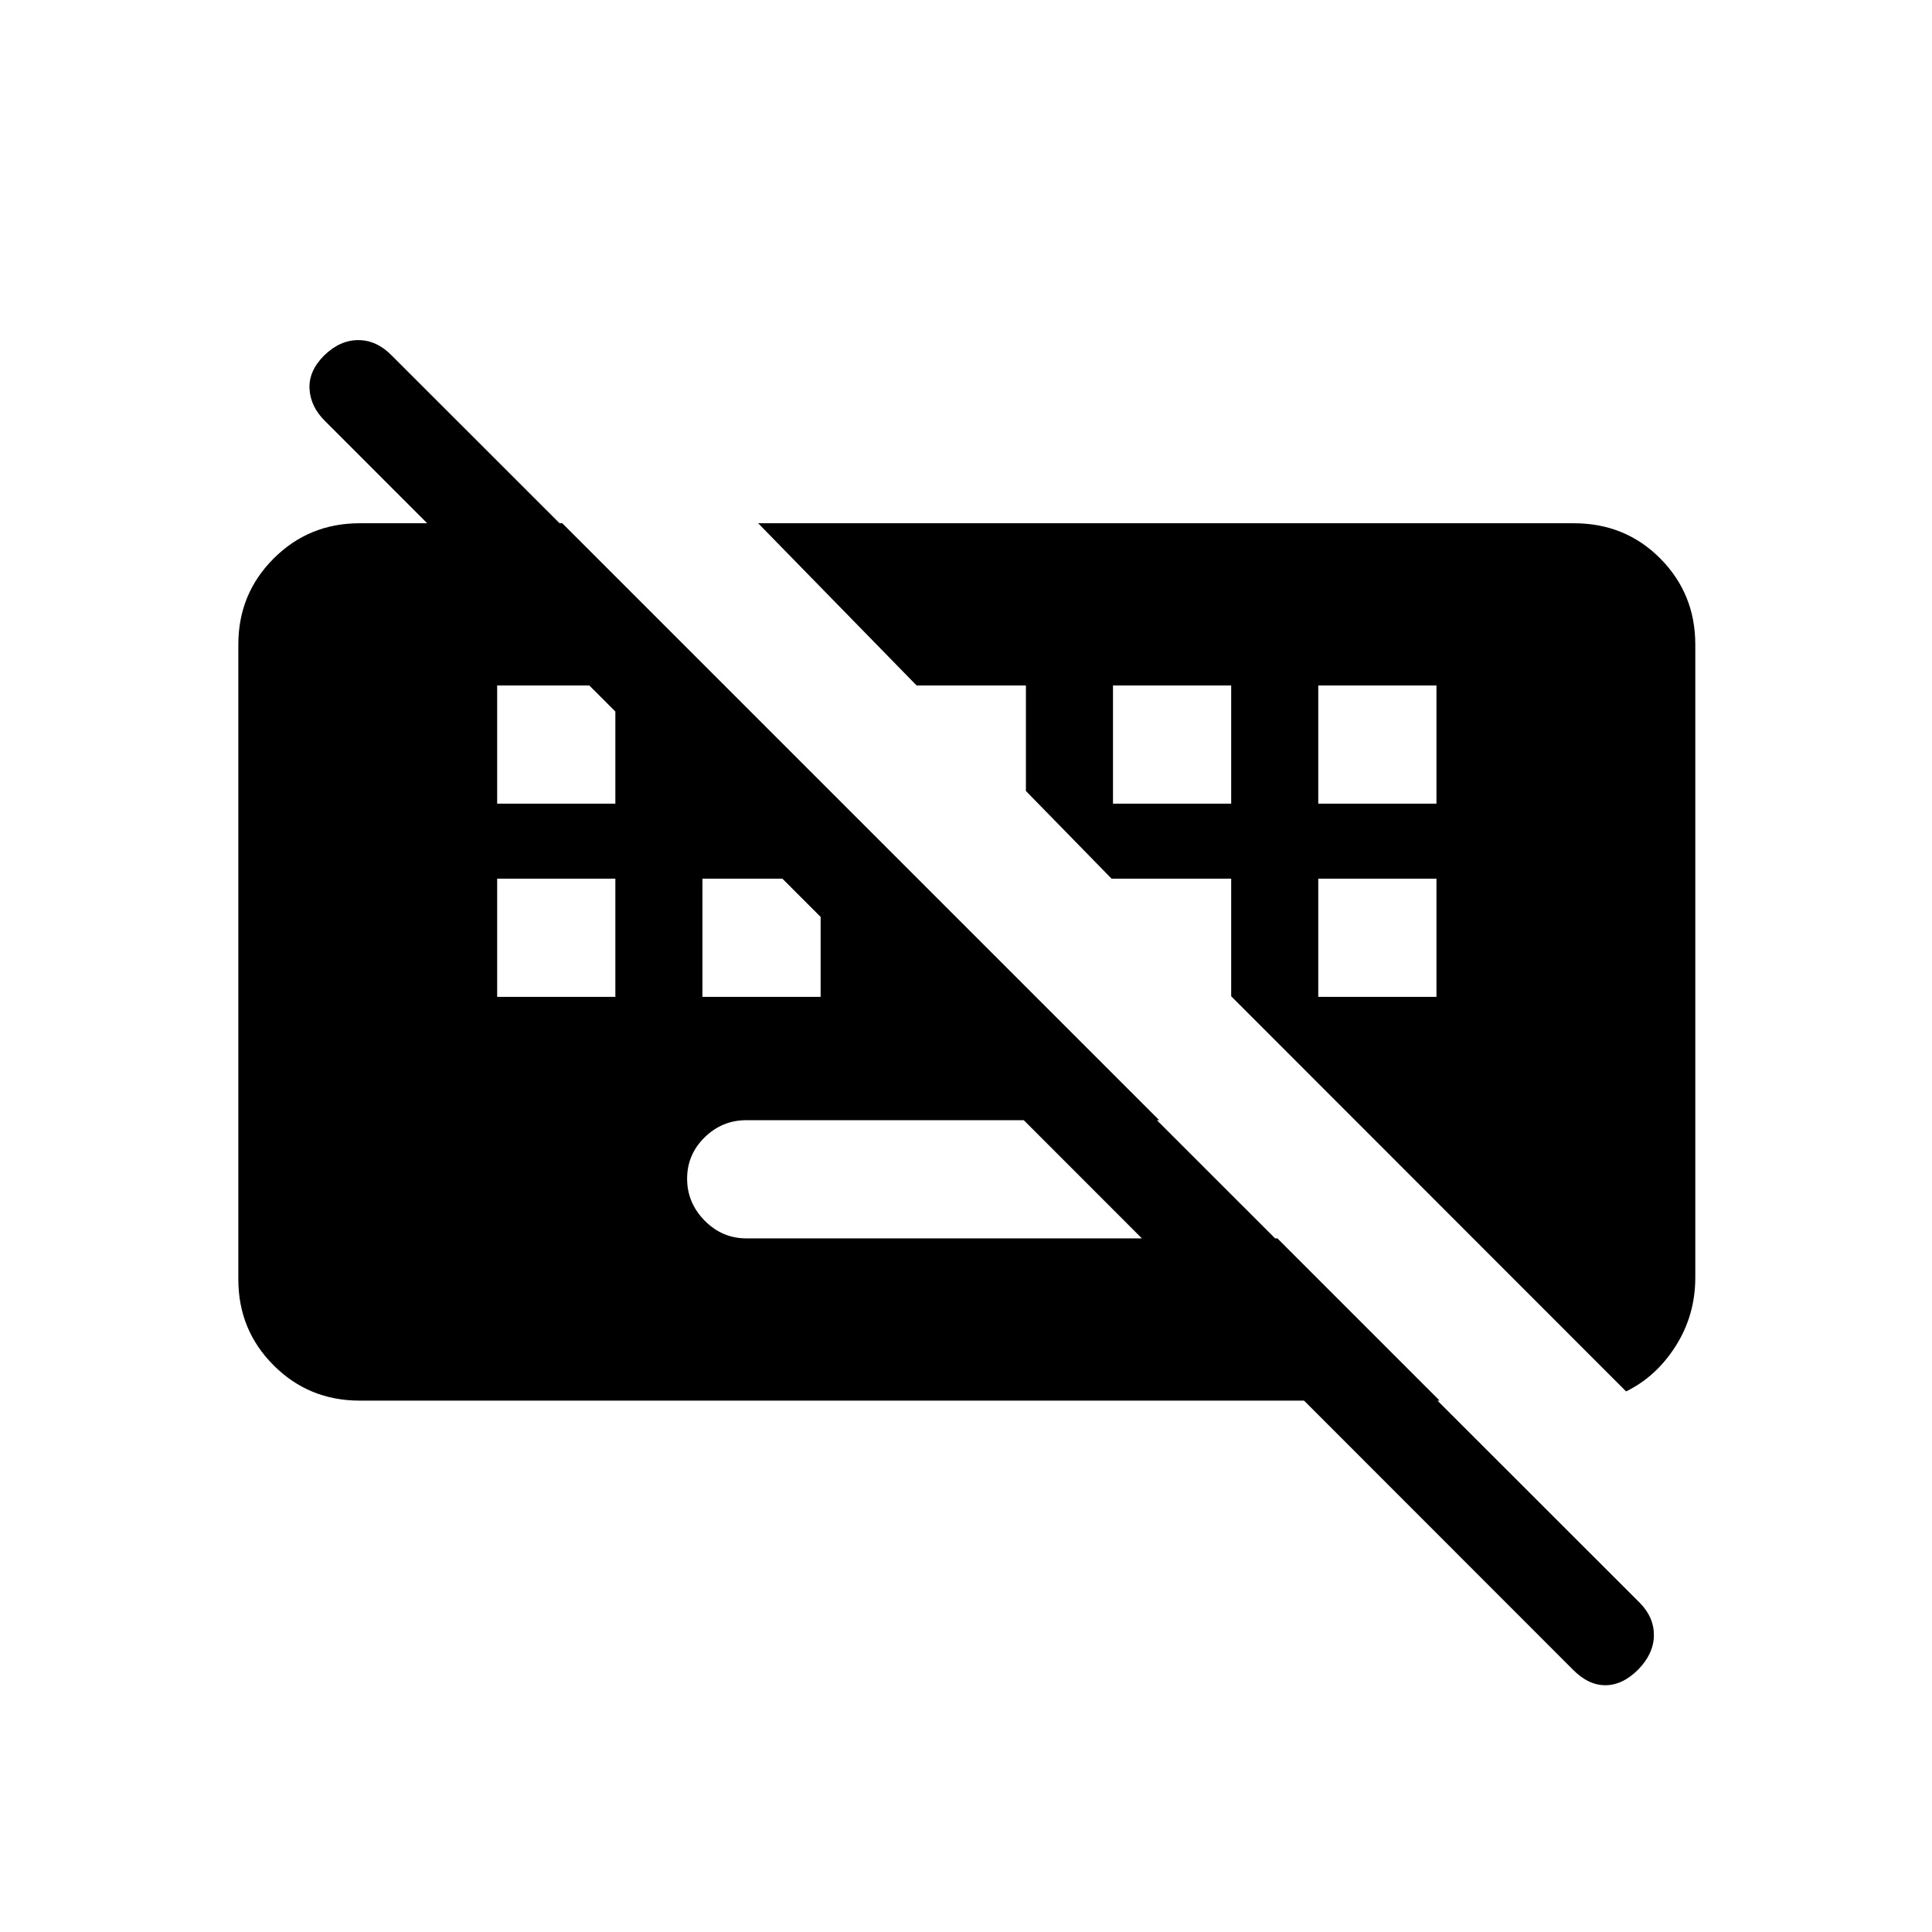 <svg xmlns="http://www.w3.org/2000/svg" height="20" viewBox="0 -960 960 960" width="20"><path d="M781.406-130.535 161.558-750.736q-7.21-7.033-7.749-15.937-.538-8.904 7.269-16.711 7.808-7.615 16.936-7.615t16.602 7.615l620.31 619.942q7.036 7.212 6.882 16.211-.154 9-7.769 16.808-7.808 7.807-16.365 7.807-8.557 0-16.268-7.919ZM634.73-344.654 576-403.384H370.885q-12.069 0-20.766 8.539-8.696 8.539-8.696 20.519 0 11.98 8.696 20.826 8.697 8.846 20.766 8.846H634.73Zm-387.691-120h58.73v-58.73h-58.73v58.73Zm102 0h58.73v-58.73h-58.73v58.73Zm306 0h58.73v-58.73h-58.73v58.73Zm-408-96h58.73v-58.73h-58.73v58.73Zm306 0h58.73v-58.73h-58.73v58.73Zm102 0h58.73v-58.73h-58.73v58.73ZM178.693-264.04q-25.2 0-42.734-17.534-17.535-17.535-17.535-42.735V-639.73q0-25.2 17.535-42.734 17.534-17.535 42.734-17.535h100.693L715.345-264.04H178.693Zm629.306-4.577-196.23-196.345v-58.422h-59.423l-42.577-43.578v-52.422h-54.307l-78.73-80.615h405.283q25.599 0 42.984 17.535 17.384 17.534 17.384 42.734v314.537q0 18.624-9.673 33.927t-24.711 22.649Z"/></svg>